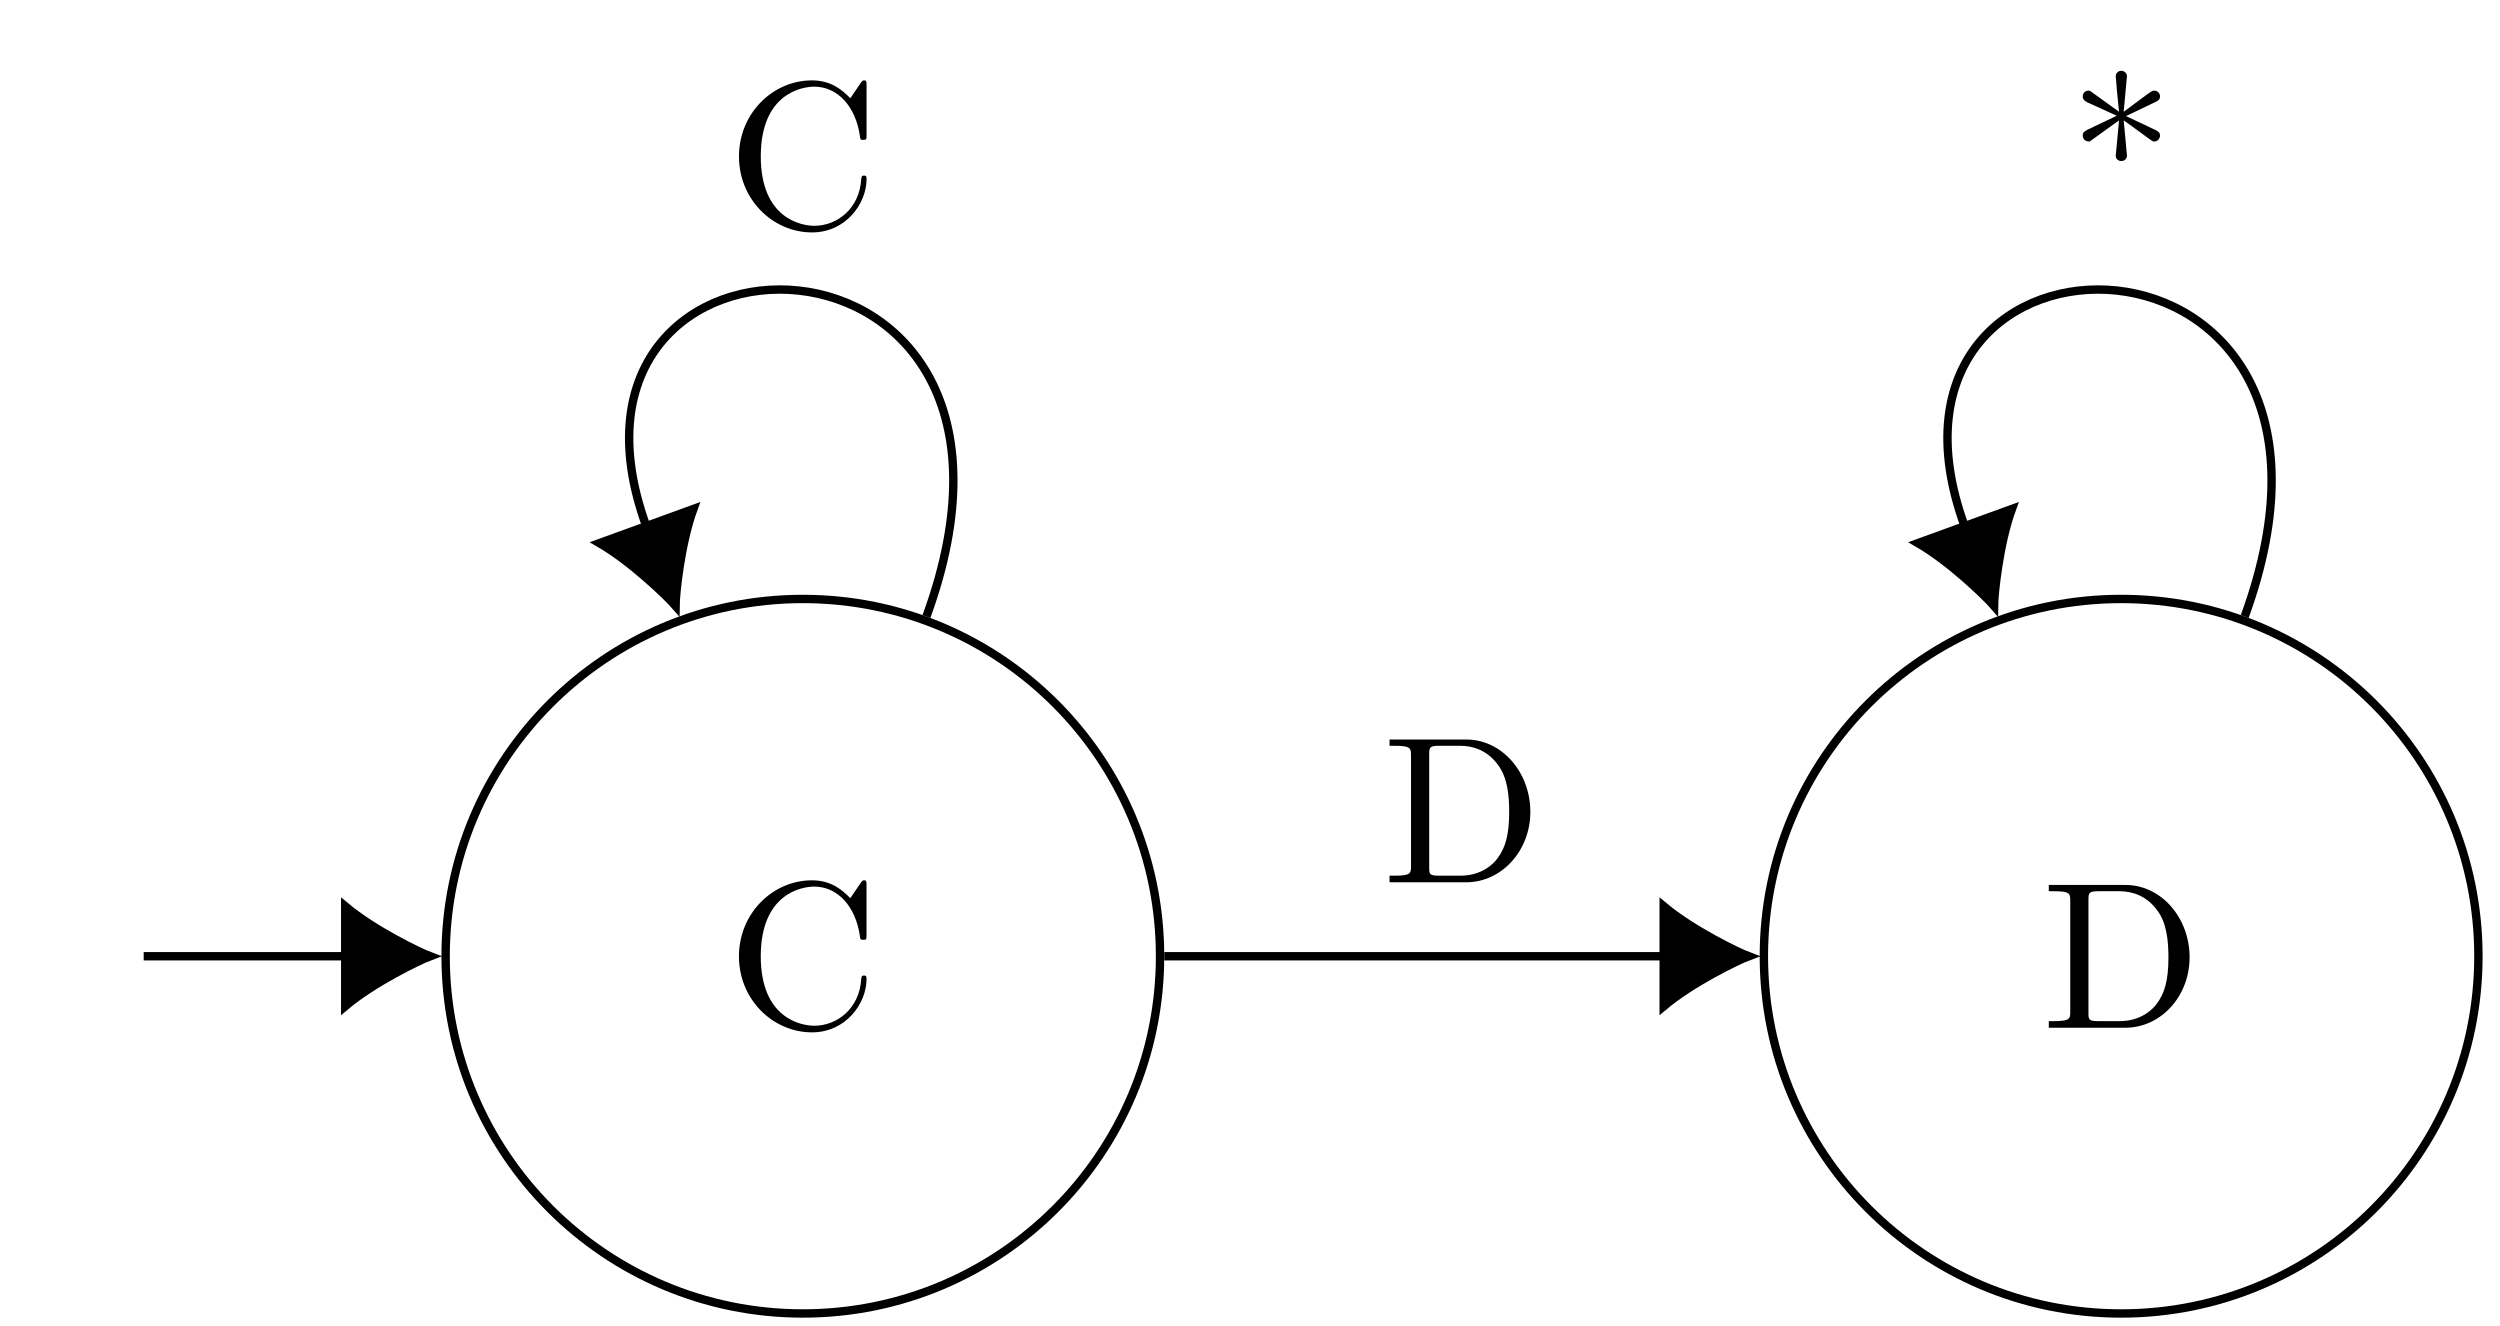 <?xml version="1.0" encoding="UTF-8"?>
<svg xmlns="http://www.w3.org/2000/svg" xmlns:xlink="http://www.w3.org/1999/xlink" width="118.188pt" height="62.672pt" viewBox="0 0 118.188 62.672" version="1.2">
<defs>
<g>
<symbol overflow="visible" id="glyph0-0">
<path style="stroke:none;" d=""/>
</symbol>
<symbol overflow="visible" id="glyph0-1">
<path style="stroke:none;" d="M 0.547 -3.375 C 0.547 -1.328 2.156 0.219 4 0.219 C 5.609 0.219 6.578 -1.156 6.578 -2.297 C 6.578 -2.406 6.578 -2.469 6.453 -2.469 C 6.344 -2.469 6.344 -2.406 6.328 -2.312 C 6.25 -0.906 5.188 -0.094 4.109 -0.094 C 3.516 -0.094 1.578 -0.422 1.578 -3.375 C 1.578 -6.328 3.5 -6.672 4.109 -6.672 C 5.188 -6.672 6.062 -5.766 6.266 -4.328 C 6.281 -4.188 6.281 -4.156 6.422 -4.156 C 6.578 -4.156 6.578 -4.188 6.578 -4.391 L 6.578 -6.734 C 6.578 -6.906 6.578 -6.969 6.469 -6.969 C 6.422 -6.969 6.391 -6.969 6.312 -6.859 L 5.812 -6.125 C 5.453 -6.484 4.938 -6.969 4 -6.969 C 2.141 -6.969 0.547 -5.406 0.547 -3.375 Z M 0.547 -3.375 "/>
</symbol>
<symbol overflow="visible" id="glyph0-2">
<path style="stroke:none;" d="M 0.344 -6.75 L 0.344 -6.453 L 0.578 -6.453 C 1.344 -6.453 1.359 -6.344 1.359 -5.984 L 1.359 -0.766 C 1.359 -0.422 1.344 -0.312 0.578 -0.312 L 0.344 -0.312 L 0.344 0 L 3.969 0 C 5.625 0 7 -1.469 7 -3.328 C 7 -5.203 5.656 -6.75 3.969 -6.75 Z M 2.703 -0.312 C 2.234 -0.312 2.219 -0.375 2.219 -0.703 L 2.219 -6.047 C 2.219 -6.375 2.234 -6.453 2.703 -6.453 L 3.688 -6.453 C 4.297 -6.453 4.984 -6.234 5.484 -5.531 C 5.922 -4.938 6 -4.094 6 -3.328 C 6 -2.219 5.812 -1.625 5.453 -1.141 C 5.266 -0.875 4.703 -0.312 3.703 -0.312 Z M 2.703 -0.312 "/>
</symbol>
<symbol overflow="visible" id="glyph0-3">
<path style="stroke:none;" d="M 2.578 -5.078 C 3.078 -4.734 3.812 -4.172 3.875 -4.141 C 3.922 -4.109 3.953 -4.078 4.031 -4.078 C 4.188 -4.078 4.297 -4.234 4.297 -4.359 C 4.297 -4.469 4.25 -4.547 4.078 -4.625 L 2.688 -5.281 L 4.062 -5.938 C 4.25 -6.016 4.297 -6.094 4.297 -6.219 C 4.297 -6.344 4.188 -6.484 4.031 -6.484 C 3.953 -6.484 3.938 -6.484 3.672 -6.297 L 2.578 -5.484 L 2.734 -7.172 C 2.734 -7.312 2.594 -7.422 2.469 -7.422 C 2.312 -7.422 2.203 -7.297 2.203 -7.172 C 2.203 -7.078 2.328 -5.703 2.359 -5.484 L 1.125 -6.375 C 0.984 -6.484 0.969 -6.484 0.906 -6.484 C 0.75 -6.484 0.641 -6.344 0.641 -6.219 C 0.641 -6.109 0.688 -6.016 0.844 -5.938 L 2.25 -5.297 L 0.875 -4.641 C 0.688 -4.547 0.641 -4.484 0.641 -4.359 C 0.641 -4.344 0.641 -4.078 0.969 -4.078 L 2.359 -5.078 L 2.203 -3.406 C 2.203 -3.25 2.328 -3.156 2.469 -3.156 C 2.625 -3.156 2.734 -3.281 2.734 -3.406 C 2.734 -3.5 2.594 -4.859 2.578 -5.078 Z M 2.578 -5.078 "/>
</symbol>
</g>
<clipPath id="clip1">
  <path d="M 15 22 L 61 22 L 61 62.297 L 15 62.297 Z M 15 22 "/>
</clipPath>
<clipPath id="clip2">
  <path d="M 77 22 L 117.383 22 L 117.383 62.297 L 77 62.297 Z M 77 22 "/>
</clipPath>
</defs>
<g id="surface1">
<g clip-path="url(#clip1)" clip-rule="nonzero">
<path style="fill:none;stroke-width:0.399;stroke-linecap:butt;stroke-linejoin:miter;stroke:rgb(0%,0%,0%);stroke-opacity:1;stroke-miterlimit:10;" d="M 51.907 -0.001 C 51.907 9.395 44.293 17.009 34.901 17.009 C 25.509 17.009 17.894 9.395 17.894 -0.001 C 17.894 -9.394 25.509 -17.008 34.901 -17.008 C 44.293 -17.008 51.907 -9.394 51.907 -0.001 Z M 51.907 -0.001 " transform="matrix(0.993,0,0,-0.993,3.298,45.206)"/>
</g>
<g style="fill:rgb(0%,0%,0%);fill-opacity:1;">
  <use xlink:href="#glyph0-1" x="34.387" y="48.586"/>
</g>
<g clip-path="url(#clip2)" clip-rule="nonzero">
<path style="fill:none;stroke-width:0.399;stroke-linecap:butt;stroke-linejoin:miter;stroke:rgb(0%,0%,0%);stroke-opacity:1;stroke-miterlimit:10;" d="M 114.672 -0.001 C 114.672 9.395 107.057 17.009 97.661 17.009 C 88.269 17.009 80.654 9.395 80.654 -0.001 C 80.654 -9.394 88.269 -17.008 97.661 -17.008 C 107.057 -17.008 114.672 -9.394 114.672 -0.001 Z M 114.672 -0.001 " transform="matrix(0.993,0,0,-0.993,3.298,45.206)"/>
</g>
<g style="fill:rgb(0%,0%,0%);fill-opacity:1;">
  <use xlink:href="#glyph0-2" x="96.513" y="48.586"/>
</g>
<path style="fill:none;stroke-width:0.399;stroke-linecap:butt;stroke-linejoin:miter;stroke:rgb(0%,0%,0%);stroke-opacity:1;stroke-miterlimit:10;" d="M 3.519 -0.001 L 13.111 -0.001 " transform="matrix(0.993,0,0,-0.993,3.298,45.206)"/>
<path style="fill-rule:nonzero;fill:rgb(0%,0%,0%);fill-opacity:1;stroke-width:0.399;stroke-linecap:butt;stroke-linejoin:miter;stroke:rgb(0%,0%,0%);stroke-opacity:1;stroke-miterlimit:10;" d="M 4.04 -0.001 C 3.545 0.184 1.362 1.238 0.001 2.378 L 0.001 -2.381 C 1.362 -1.236 3.545 -0.186 4.04 -0.001 Z M 4.04 -0.001 " transform="matrix(0.993,0,0,-0.993,16.319,45.206)"/>
<path style="fill:none;stroke-width:0.399;stroke-linecap:butt;stroke-linejoin:miter;stroke:rgb(0%,0%,0%);stroke-opacity:1;stroke-miterlimit:10;" d="M 40.785 16.172 C 48.057 36.148 21.745 36.148 27.448 20.474 " transform="matrix(0.993,0,0,-0.993,3.298,45.206)"/>
<path style="fill-rule:nonzero;fill:rgb(0%,0%,0%);fill-opacity:1;stroke-width:0.399;stroke-linecap:butt;stroke-linejoin:miter;stroke:rgb(0%,0%,0%);stroke-opacity:1;stroke-miterlimit:10;" d="M 4.041 0.002 C 3.544 0.187 1.364 1.235 0.002 2.38 L -0.001 -2.378 C 1.364 -1.238 3.546 -0.187 4.041 0.002 Z M 4.041 0.002 " transform="matrix(0.34,0.933,0.933,-0.34,30.559,24.869)"/>
<g style="fill:rgb(0%,0%,0%);fill-opacity:1;">
  <use xlink:href="#glyph0-1" x="34.388" y="10.769"/>
</g>
<path style="fill:none;stroke-width:0.399;stroke-linecap:butt;stroke-linejoin:miter;stroke:rgb(0%,0%,0%);stroke-opacity:1;stroke-miterlimit:10;" d="M 52.108 -0.001 L 75.872 -0.001 " transform="matrix(0.993,0,0,-0.993,3.298,45.206)"/>
<path style="fill-rule:nonzero;fill:rgb(0%,0%,0%);fill-opacity:1;stroke-width:0.399;stroke-linecap:butt;stroke-linejoin:miter;stroke:rgb(0%,0%,0%);stroke-opacity:1;stroke-miterlimit:10;" d="M 4.039 -0.001 C 3.544 0.184 1.365 1.238 -0 2.378 L -0 -2.381 C 1.365 -1.236 3.544 -0.186 4.039 -0.001 Z M 4.039 -0.001 " transform="matrix(0.993,0,0,-0.993,78.652,45.206)"/>
<g style="fill:rgb(0%,0%,0%);fill-opacity:1;">
  <use xlink:href="#glyph0-2" x="65.347" y="41.71"/>
</g>
<path style="fill:none;stroke-width:0.399;stroke-linecap:butt;stroke-linejoin:miter;stroke:rgb(0%,0%,0%);stroke-opacity:1;stroke-miterlimit:10;" d="M 103.545 16.172 C 110.817 36.148 84.505 36.148 90.212 20.474 " transform="matrix(0.993,0,0,-0.993,3.298,45.206)"/>
<path style="fill-rule:nonzero;fill:rgb(0%,0%,0%);fill-opacity:1;stroke-width:0.399;stroke-linecap:butt;stroke-linejoin:miter;stroke:rgb(0%,0%,0%);stroke-opacity:1;stroke-miterlimit:10;" d="M 4.041 0 C 3.543 0.186 1.364 1.234 0.001 2.379 L -0.002 -2.379 C 1.365 -1.235 3.546 -0.188 4.041 0 Z M 4.041 0 " transform="matrix(0.34,0.933,0.933,-0.34,92.893,24.869)"/>
<g style="fill:rgb(0%,0%,0%);fill-opacity:1;">
  <use xlink:href="#glyph0-3" x="97.819" y="10.769"/>
</g>
</g>
</svg>
